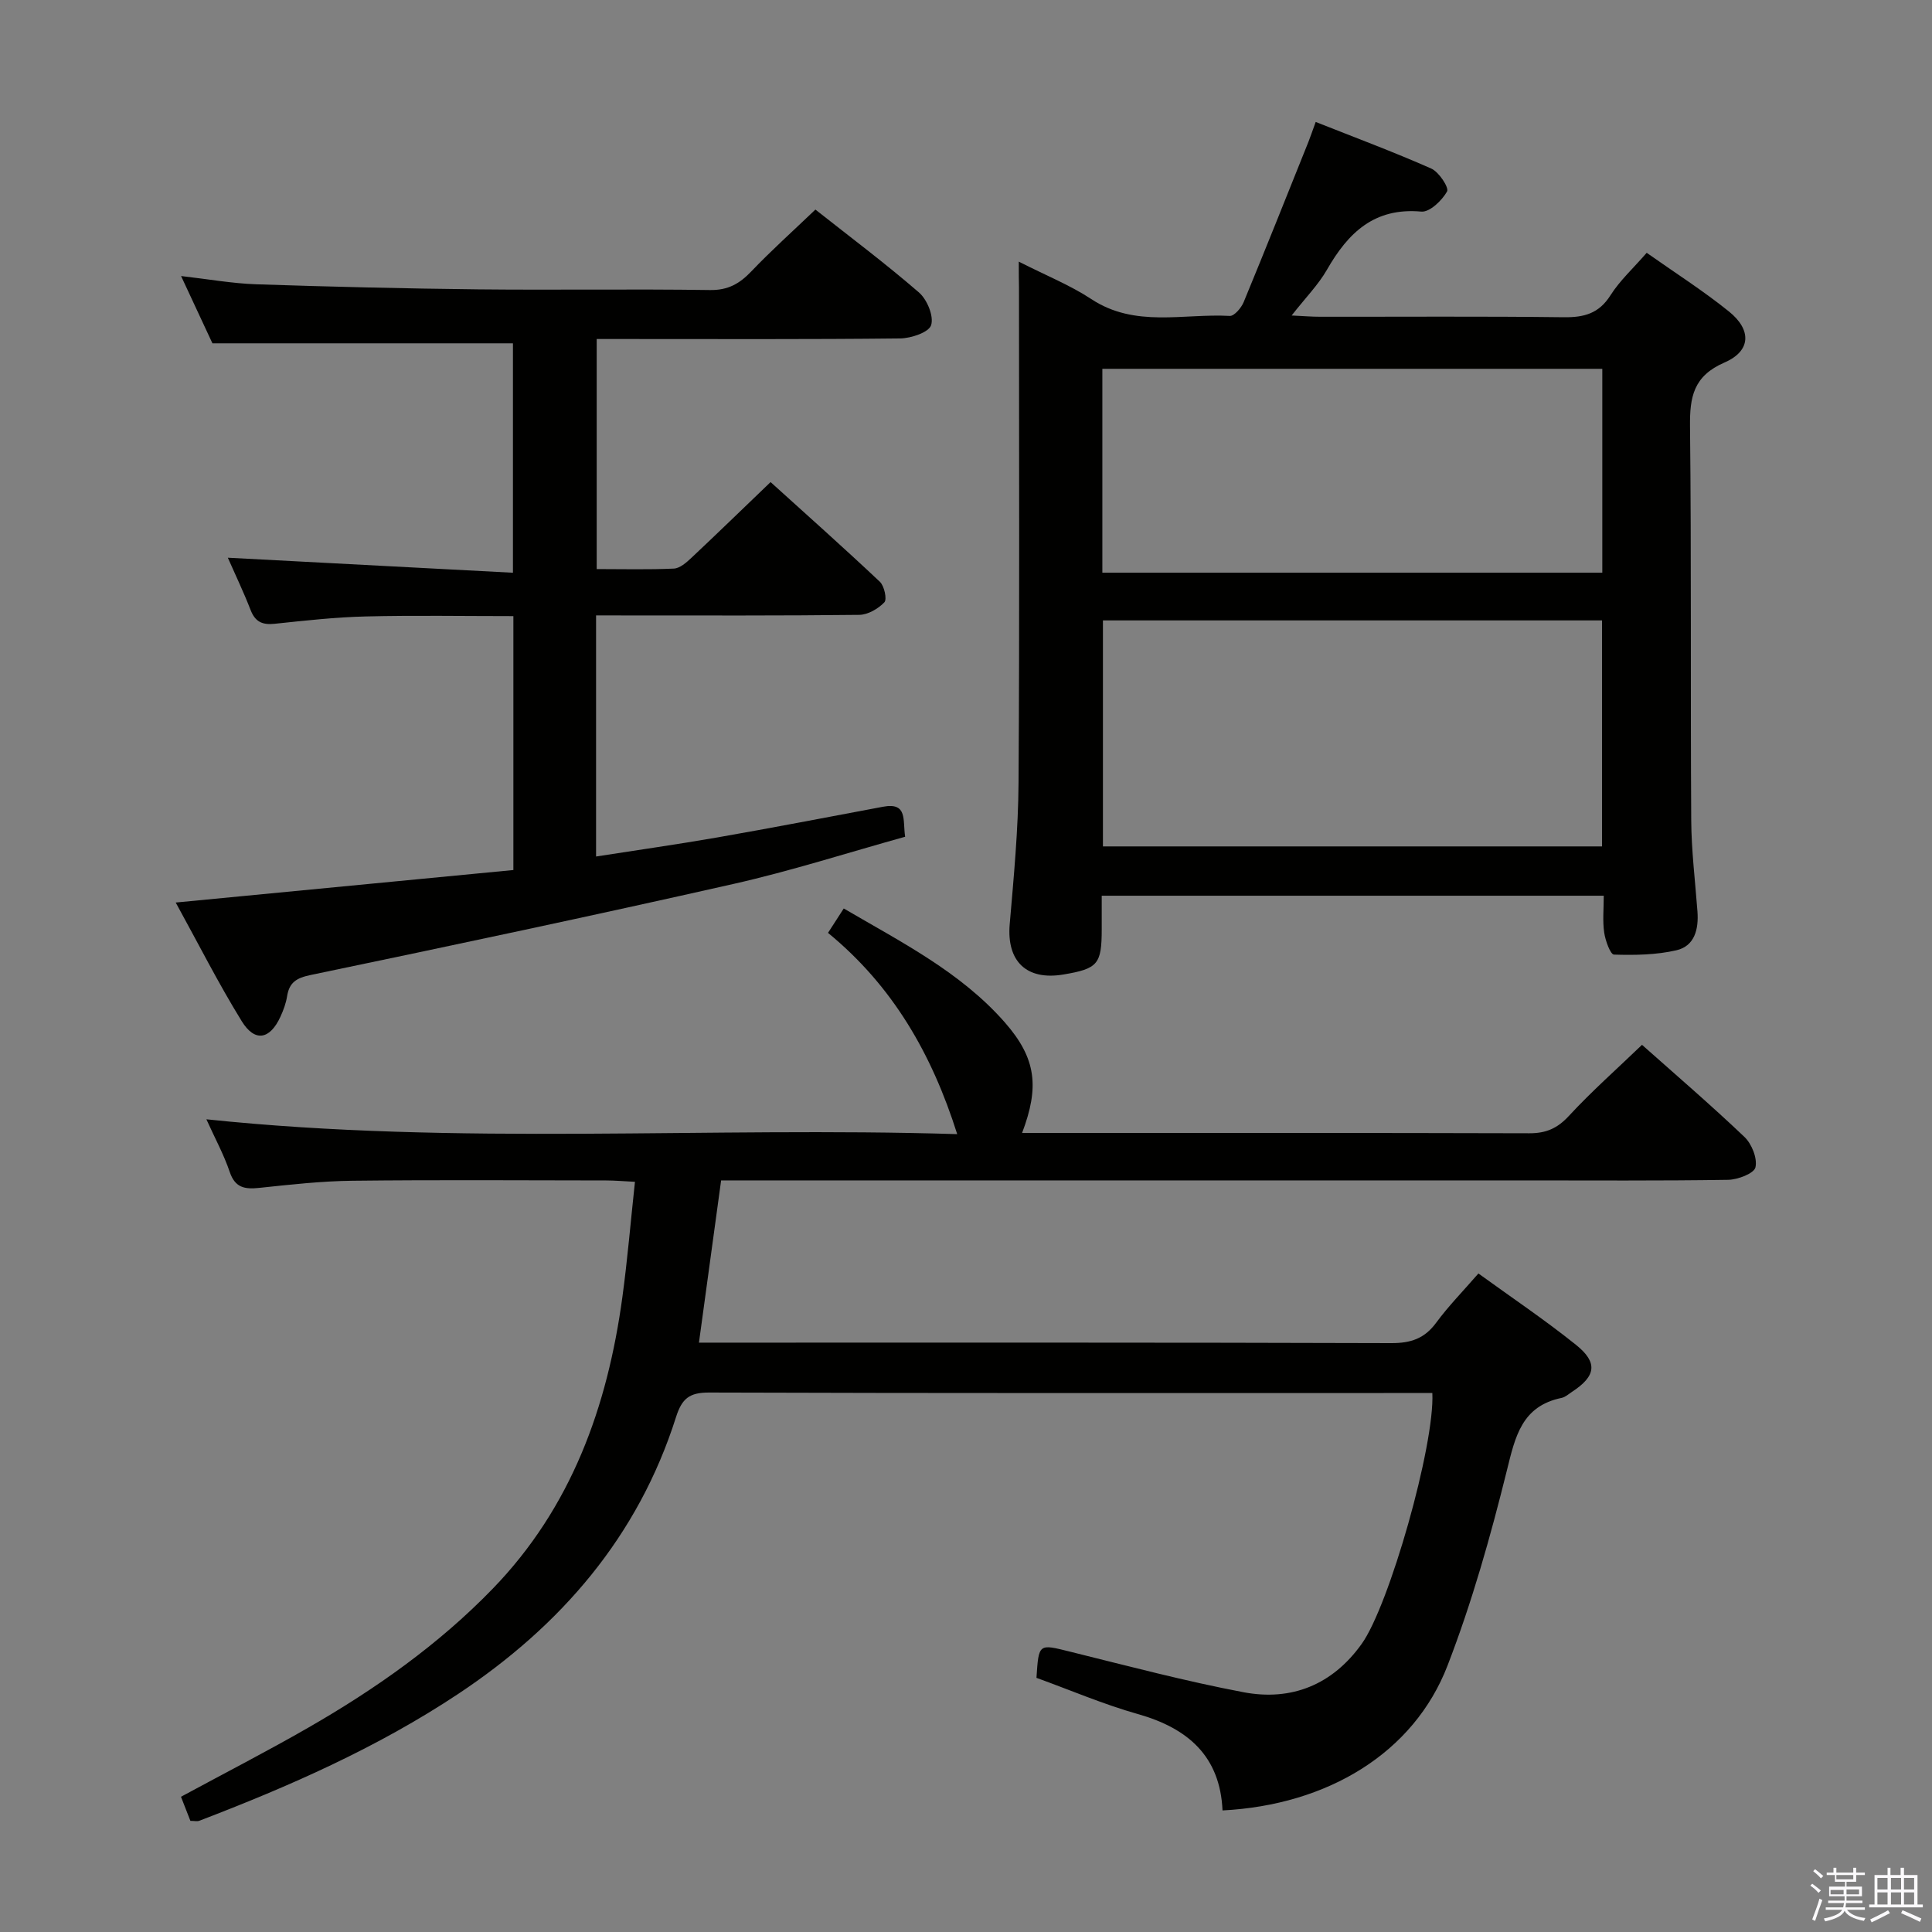 <svg enable-background="new 0 0 400 400" viewBox="0 0 400 400" xmlns="http://www.w3.org/2000/svg"><rect x="0" y="0" width="400" height="400" fill="#808080" stroke="none"/><path d="m374.8 390.4.4-.4c.7.5 1.3 1 1.8 1.4l-.5.5c-.5-.6-1.1-1.1-1.7-1.5zm1 7.3-.6-.3c.5-1.4 1.1-2.8 1.5-4.3.2.1.4.2.6.3-.5 1.3-1 2.8-1.5 4.3zm-.4-10.3.4-.4c.4.3 1 .8 1.7 1.4l-.5.5c-.4-.5-1-1-1.6-1.5zm2.5.3h1.7v-1h.6v1h3.5v-1h.6v1h1.8v.5h-1.8v1.4h-2v1h3.2v2h-3.2v.9h3.3v.5h-3.4c0 .3-.1.6-.1.9h4v.5h-3.7c.7.9 1.9 1.5 3.8 1.7-.1.2-.2.4-.3.6-2.1-.4-3.5-1.1-4-2.1-.4 1-1.8 1.7-4 2.2-.1-.2-.2-.4-.3-.6 2.1-.4 3.4-1 3.8-1.8h-3.4v-.5h3.6c.1-.3.1-.6.2-.9h-3.3v-.5h3.4c0-.3 0-.6 0-.9h-3.2v-2h3.3v-1h-2.1v-1.4h-1.7v-.5zm1.1 3.5v1h2.7c0-.3 0-.4 0-.4 0-.2 0-.2 0-.2 0-.1 0-.2 0-.3h-2.7zm1.2-3v.9h3.5v-.9zm4.7 3h-2.6v.6.4h2.6z" fill="#fbfafc"/><path d="m393.6 386.7h.6v1.5h2.8v6.1h1.1v.6h-11.1v-.6h1.1v-6.1h2.7v-1.5h.6v1.5h2.1v-1.5zm-2.7 8.8.4.6c-1.2.6-2.5 1.3-3.8 1.9-.1-.2-.2-.4-.3-.6 1.2-.6 2.5-1.2 3.7-1.9zm-2.2-6.7v2.4h2.1v-2.4zm0 3v2.5h2.1v-2.5zm2.8-3v2.4h2.1v-2.4zm0 3v2.5h2.1v-2.5zm6 6.1c-1.4-.7-2.7-1.3-3.9-1.8l.3-.6c1.5.6 2.7 1.2 3.9 1.7zm-1.2-9.1h-2.1v2.4h2.1zm-2.1 3v2.5h2.1v-2.5z" fill="#fbfafc"/><g fill="#010100"><path d="m296.55 288.41c-1.96 0-3.61 0-5.25 0-48.16 0-96.33.06-144.49-.1-4.07-.01-5.62 1.22-6.85 5.09-7.84 24.7-23.81 43.17-45.1 57.31-16.7 11.09-34.94 19.13-53.6 26.26-.43.17-.98.02-1.84.02-.59-1.51-1.23-3.15-1.95-4.99 8.96-4.85 17.78-9.38 26.36-14.31 13.9-7.99 26.96-17.18 38.17-28.75 16.31-16.84 23.77-37.68 26.86-60.41 1.05-7.72 1.7-15.49 2.6-23.85-2.44-.12-4.19-.28-5.94-.28-17.5-.02-35-.14-52.5.06-6.46.07-12.93.8-19.36 1.48-2.98.31-4.99-.01-6.1-3.31-1.21-3.58-3.05-6.95-4.83-10.89 52.14 5.48 103.93 1.47 155.45 3.07-5.25-16.59-13.32-30.65-26.75-41.67 1.04-1.62 1.99-3.09 3.26-5.05 11.95 7 24.2 13.16 33.35 23.59 6.53 7.45 7.18 13.37 3.57 22.89h5.04c33.33 0 66.66-.04 99.99.06 3.45.01 5.8-1.01 8.18-3.59 4.73-5.12 9.98-9.75 15.14-14.72 6.88 6.12 14.21 12.41 21.2 19.06 1.52 1.45 2.71 4.42 2.29 6.3-.28 1.26-3.65 2.56-5.66 2.59-14.16.22-28.33.12-42.5.12-53.16 0-106.33 0-159.49 0-1.99 0-3.97 0-6.5 0-1.52 11.16-3.02 22.1-4.59 33.59h5.34c46 0 91.99-.05 137.99.1 4.04.01 6.88-.93 9.3-4.22 2.55-3.46 5.59-6.56 8.75-10.2 6.86 4.97 13.73 9.59 20.17 14.75 4.64 3.71 4.17 6.51-.8 9.76-.7.46-1.38 1.09-2.15 1.25-8.25 1.71-9.59 7.98-11.33 15.03-3.38 13.65-7.22 27.28-12.28 40.38-7 18.13-24.86 28.88-46.59 30-.5-11.22-7.15-17.02-17.52-19.95-7.15-2.02-14.03-4.98-21-7.5.47-7.2.43-7.04 7.04-5.4 11.91 2.95 23.8 6.1 35.84 8.38 9.94 1.88 18.4-1.56 24.43-9.98 5.7-7.89 15.18-41.22 14.65-51.97z"/><path d="m210.93 54.17c5.64 2.87 10.62 4.86 15.01 7.75 9.07 5.99 19.06 2.95 28.67 3.49.92.05 2.38-1.66 2.87-2.84 4.56-11.03 8.97-22.13 13.42-33.21.42-1.06.78-2.14 1.5-4.11 8.13 3.22 16.13 6.2 23.93 9.65 1.59.7 3.71 3.96 3.27 4.74-1.05 1.87-3.6 4.32-5.32 4.17-9.75-.89-15.16 4.38-19.54 12.02-1.79 3.13-4.42 5.78-7.32 9.49 2.49.12 4.18.26 5.87.26 16.83.02 33.66-.11 50.49.1 4.2.05 7.26-.77 9.65-4.54 1.93-3.05 4.7-5.57 7.5-8.8 5.75 4.06 11.63 7.8 17.03 12.15 4.74 3.82 4.57 8.18-.91 10.56-6.46 2.8-7.22 7.14-7.15 13.28.3 27.16.08 54.32.25 81.48.04 6.31.82 12.61 1.29 18.91.27 3.64-.57 7.14-4.34 8.02-4.18.97-8.63 1.03-12.94.9-.75-.02-1.79-2.91-2.03-4.57-.35-2.4-.09-4.9-.09-7.62-34.75 0-69 0-103.94 0v6.95c-.01 7.23-.79 8.16-7.93 9.36-7.67 1.29-11.78-2.76-11.12-10.42.84-9.77 1.77-19.56 1.83-29.35.22-34.16.09-68.32.09-102.48-.04-1.49-.04-2.97-.04-5.34zm17.42 74.28v46.79h103.33c0-15.77 0-31.2 0-46.79-34.55 0-68.8 0-103.33 0zm-.12-9.88h103.51c0-14.29 0-28.21 0-42.21-34.63 0-68.99 0-103.51 0z"/><path d="m123.41 127.41v49.92c8.63-1.35 16.93-2.52 25.18-3.96 11.43-2 22.82-4.2 34.22-6.34 5.16-.97 4.06 2.77 4.59 6.21-11.94 3.32-23.62 7.08-35.55 9.77-29.11 6.58-58.31 12.76-87.52 18.85-2.94.61-4.43 1.52-4.89 4.4-.23 1.45-.76 2.9-1.38 4.24-2.17 4.73-5.29 5.34-8.01.93-4.83-7.82-8.98-16.05-13.67-24.57 23.93-2.3 46.82-4.51 69.91-6.73 0-17.89 0-34.96 0-52.57-10.38 0-20.49-.18-30.58.07-6.3.15-12.59.86-18.87 1.52-2.52.26-4-.4-4.95-2.84-1.43-3.69-3.15-7.27-4.72-10.84 19.66 1.04 39.12 2.06 59.03 3.11 0-16.7 0-32.25 0-47.5-20.62 0-41 0-62.22 0-1.74-3.74-3.95-8.49-6.49-13.93 5.61.64 10.58 1.54 15.58 1.71 15.3.51 30.61.88 45.92 1.05 16 .17 32-.1 47.99.14 3.75.06 6.15-1.32 8.58-3.87 4.12-4.32 8.59-8.32 13.26-12.79 7 5.53 14.43 11.1 21.44 17.16 1.68 1.46 3.11 4.9 2.52 6.77-.47 1.49-4.16 2.73-6.44 2.75-18.99.21-37.99.12-56.99.12-1.81 0-3.61 0-5.81 0v47.63c5.42 0 10.71.14 15.97-.1 1.25-.06 2.59-1.24 3.62-2.21 5.34-5.01 10.59-10.12 16.41-15.7 7.26 6.57 15.05 13.5 22.63 20.64.92.87 1.51 3.64.93 4.25-1.28 1.34-3.41 2.58-5.21 2.6-16.16.19-32.33.12-48.49.12-1.93-.01-3.87-.01-5.99-.01z"/></g></svg>